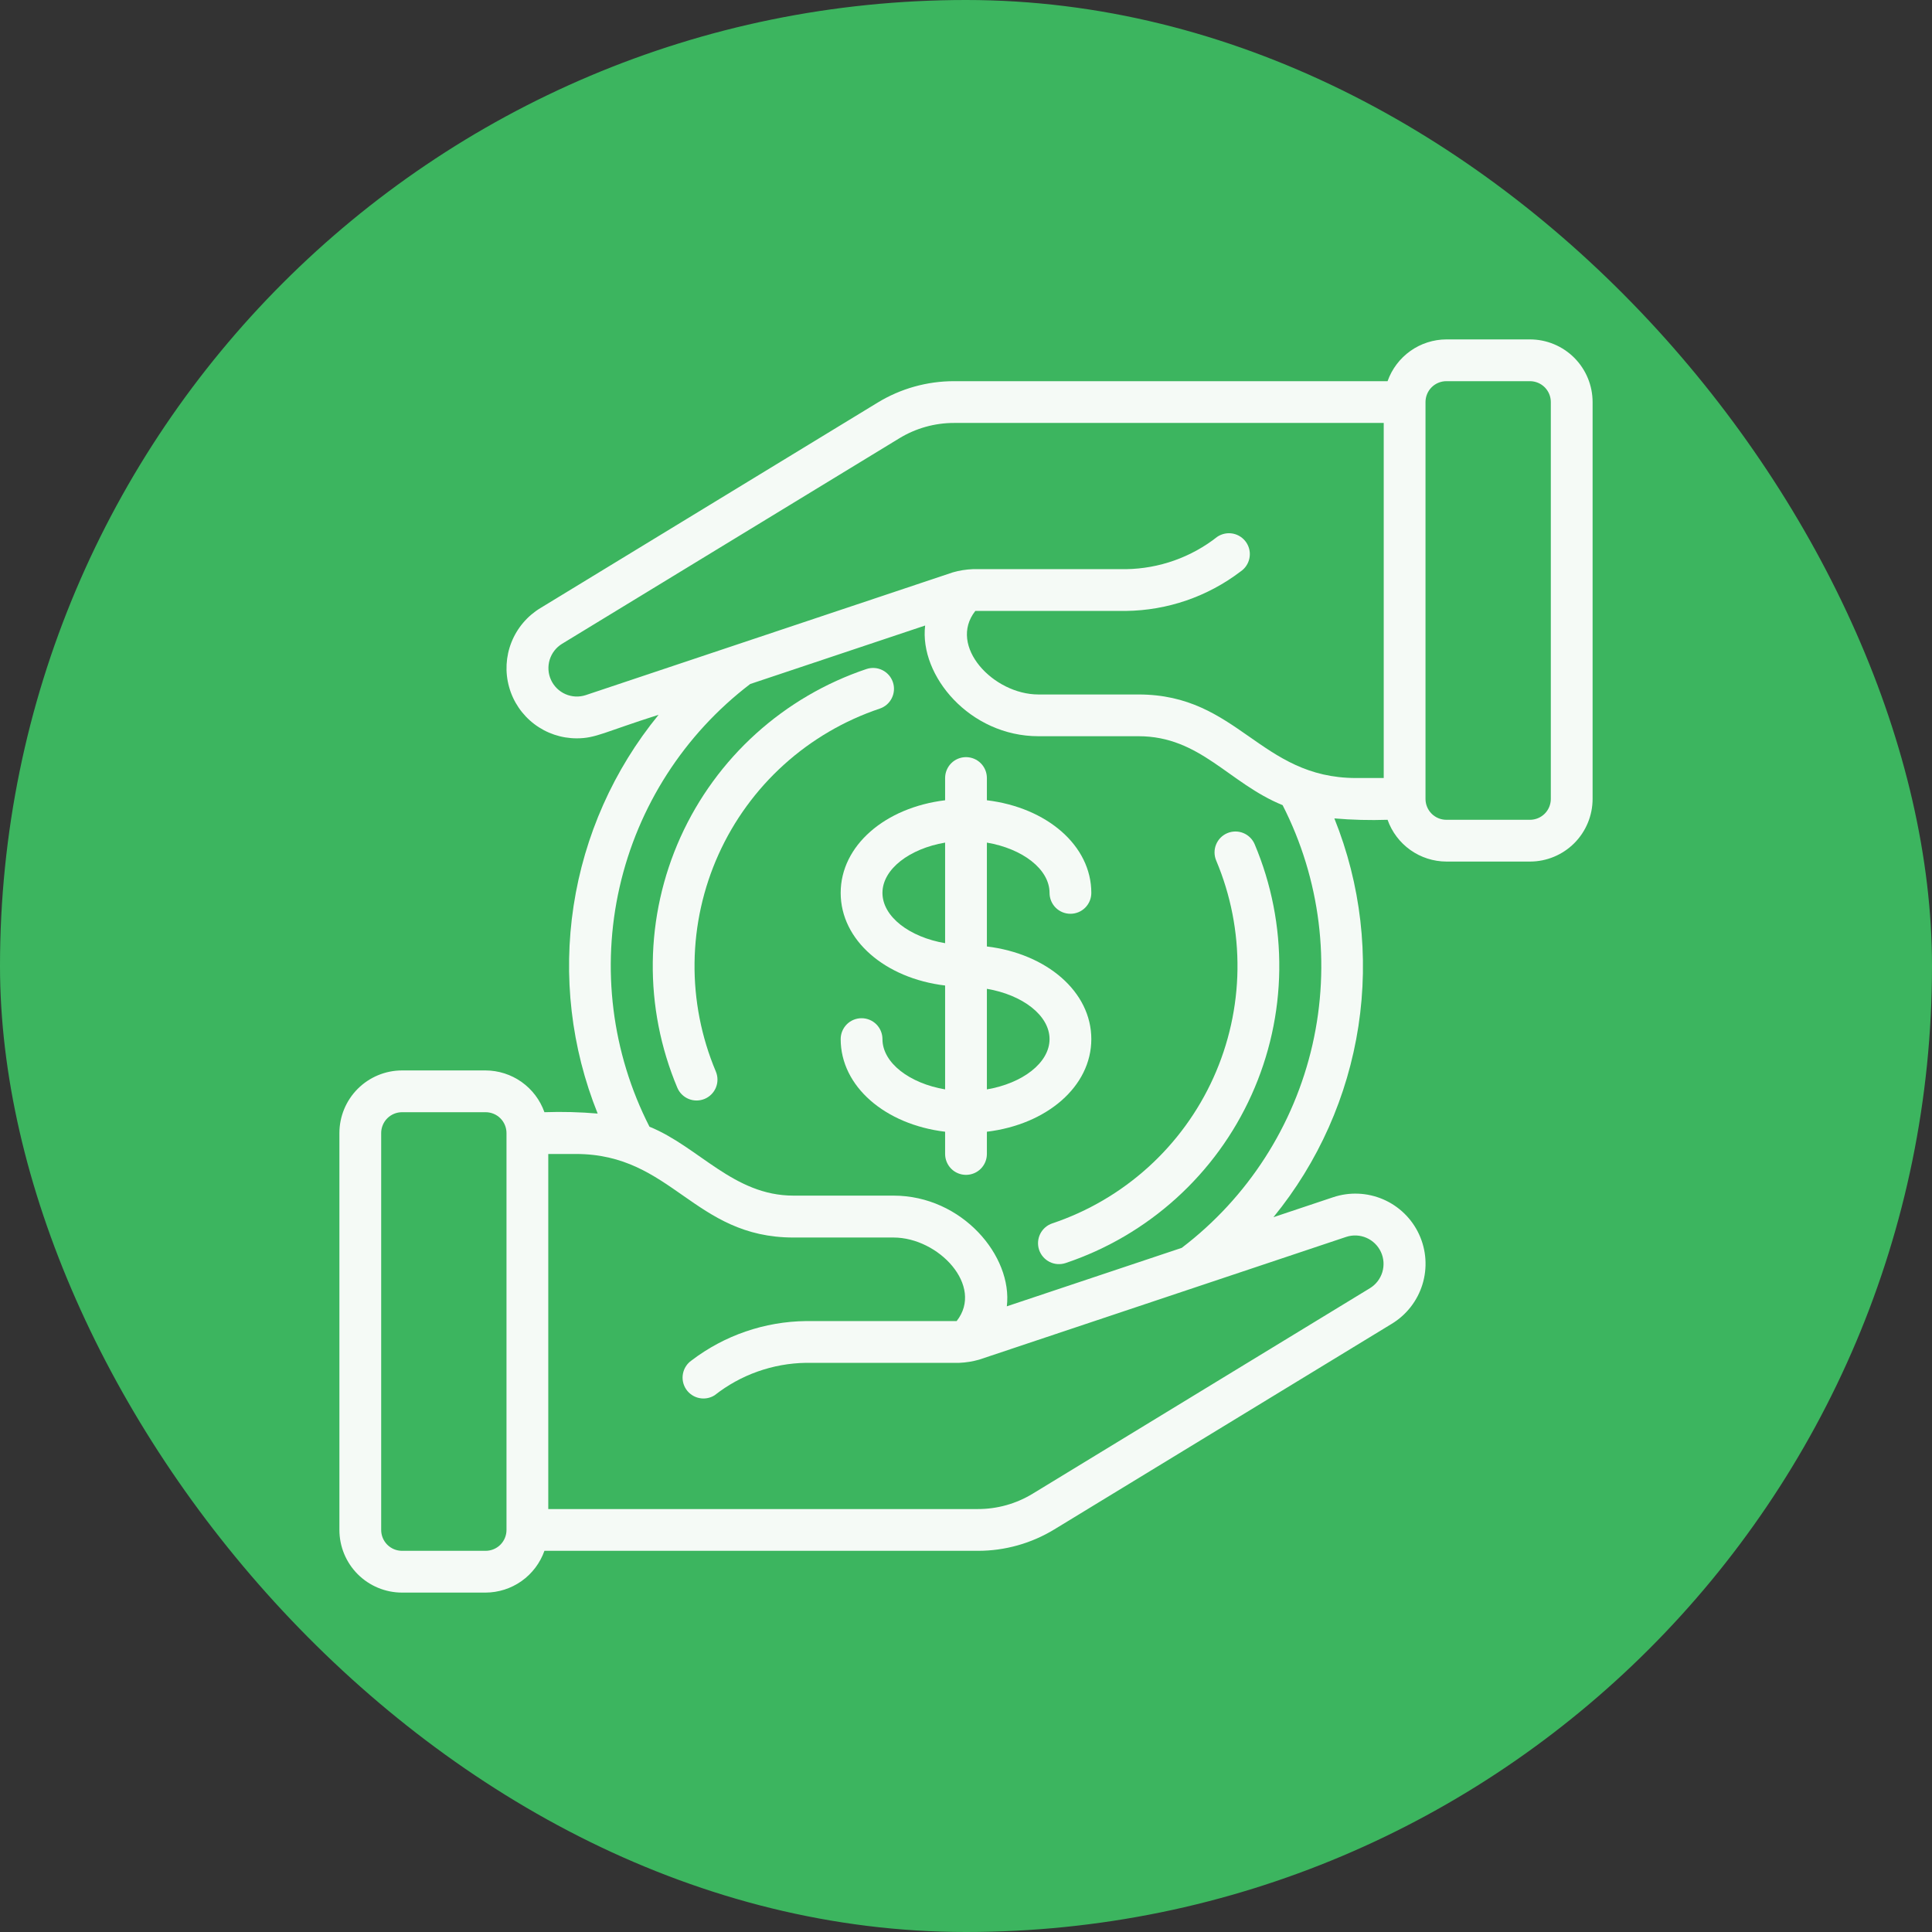 <svg width="74" height="74" viewBox="0 0 74 74" fill="none" xmlns="http://www.w3.org/2000/svg">
<rect x="0" y="0" width="74" height="74" fill="#333333" stroke="none"/>
<rect width="74" height="74" rx="37" fill="#3CB55F"/>
<g clip-path="url(#clip0_488_2569)">
<path d="M53.147 31.4C53.312 31.866 53.617 32.27 54.02 32.557C54.423 32.843 54.905 32.998 55.4 33H58.6C59.236 33 59.847 32.747 60.297 32.297C60.747 31.847 61 31.236 61 30.6V15.4C61 14.764 60.747 14.153 60.297 13.703C59.847 13.253 59.236 13 58.6 13H55.4C54.905 13.002 54.423 13.157 54.02 13.443C53.617 13.73 53.312 14.134 53.147 14.6H36.543C35.51 14.599 34.497 14.883 33.615 15.421L20.7 23.29C20.197 23.594 19.807 24.054 19.59 24.6C19.373 25.146 19.341 25.749 19.5 26.315C19.657 26.881 19.997 27.379 20.465 27.734C20.933 28.089 21.505 28.281 22.093 28.28C22.82 28.28 23.142 28.04 25.226 27.378C23.505 29.482 22.381 32.009 21.97 34.696C21.56 37.383 21.878 40.13 22.892 42.652C22.214 42.594 21.533 42.576 20.853 42.6C20.688 42.134 20.383 41.73 19.98 41.443C19.576 41.157 19.095 41.002 18.6 41H15.4C14.764 41 14.153 41.253 13.703 41.703C13.253 42.153 13 42.764 13 43.4V58.6C13 59.236 13.253 59.847 13.703 60.297C14.153 60.747 14.764 61 15.4 61H18.6C19.095 60.998 19.576 60.843 19.98 60.557C20.383 60.27 20.688 59.866 20.853 59.4H37.456C38.489 59.401 39.502 59.117 40.384 58.579L53.299 50.71C53.867 50.368 54.288 49.829 54.483 49.196C54.678 48.563 54.632 47.881 54.354 47.279C54.077 46.678 53.587 46.2 52.979 45.938C52.371 45.676 51.687 45.647 51.059 45.858L48.776 46.621C50.496 44.517 51.62 41.989 52.031 39.303C52.441 36.616 52.123 33.869 51.109 31.347C51.787 31.405 52.467 31.423 53.147 31.4ZM55.4 14.6H58.6C58.812 14.6 59.016 14.684 59.166 14.834C59.316 14.984 59.4 15.188 59.4 15.4V30.6C59.4 30.812 59.316 31.016 59.166 31.166C59.016 31.316 58.812 31.4 58.6 31.4H55.4C55.188 31.4 54.984 31.316 54.834 31.166C54.684 31.016 54.6 30.812 54.6 30.6V15.4C54.6 15.188 54.684 14.984 54.834 14.834C54.984 14.684 55.188 14.6 55.4 14.6ZM22.434 26.625C22.18 26.708 21.905 26.695 21.66 26.588C21.415 26.481 21.218 26.288 21.106 26.045C20.994 25.803 20.976 25.528 21.053 25.272C21.131 25.017 21.3 24.798 21.528 24.659L34.449 16.786C35.08 16.402 35.804 16.199 36.543 16.2H53V29.8H51.943C48.254 29.8 47.431 26.6 43.607 26.6H39.775C38.046 26.6 36.298 24.745 37.357 23.4H43.127C44.715 23.381 46.254 22.852 47.516 21.89C47.693 21.772 47.815 21.589 47.856 21.38C47.898 21.172 47.855 20.956 47.737 20.78C47.619 20.603 47.436 20.481 47.228 20.439C47.02 20.398 46.804 20.441 46.627 20.558C45.629 21.345 44.398 21.782 43.127 21.8H37.263C37.004 21.81 36.747 21.85 36.498 21.922L22.434 26.625ZM18.6 59.4H15.4C15.188 59.4 14.984 59.316 14.834 59.166C14.684 59.016 14.6 58.812 14.6 58.6V43.4C14.6 43.188 14.684 42.984 14.834 42.834C14.984 42.684 15.188 42.6 15.4 42.6H18.6C18.812 42.6 19.016 42.684 19.166 42.834C19.316 42.984 19.4 43.188 19.4 43.4V58.6C19.4 58.812 19.316 59.016 19.166 59.166C19.016 59.316 18.812 59.4 18.6 59.4ZM51.565 47.375C51.819 47.292 52.094 47.305 52.339 47.412C52.584 47.519 52.781 47.712 52.893 47.955C53.005 48.197 53.023 48.472 52.946 48.728C52.868 48.983 52.699 49.202 52.471 49.341L39.551 57.214C38.92 57.598 38.195 57.801 37.456 57.8H21V44.2H22.056C25.745 44.2 26.566 47.4 30.392 47.4H34.224C35.95 47.4 37.702 49.255 36.642 50.6H30.872C29.285 50.618 27.746 51.148 26.484 52.111C26.313 52.231 26.196 52.413 26.158 52.619C26.119 52.824 26.163 53.036 26.279 53.21C26.395 53.383 26.574 53.505 26.778 53.548C26.982 53.592 27.196 53.553 27.372 53.442C28.371 52.655 29.601 52.218 30.872 52.2H36.736C36.995 52.19 37.252 52.149 37.502 52.078L51.565 47.375ZM45.265 47.795L38.564 50.035C38.794 48.115 36.854 45.795 34.224 45.795H30.392C28.095 45.795 26.778 43.932 24.876 43.155C23.432 40.324 23.027 37.076 23.732 33.978C24.437 30.879 26.208 28.126 28.735 26.199L35.435 23.959C35.206 25.879 37.146 28.199 39.775 28.199H43.607C45.975 28.199 47.064 29.999 49.127 30.839C50.571 33.67 50.976 36.919 50.27 40.017C49.564 43.116 47.793 45.869 45.265 47.795Z" fill="#F5FAF6"/>
<path d="M34.2 26.13C34.133 25.928 33.988 25.762 33.798 25.668C33.608 25.573 33.389 25.558 33.188 25.625C31.621 26.151 30.18 26.994 28.954 28.102C27.729 29.209 26.745 30.559 26.065 32.064C25.386 33.57 25.024 35.2 25.003 36.852C24.982 38.504 25.303 40.142 25.944 41.665C26.027 41.86 26.184 42.014 26.381 42.094C26.578 42.173 26.798 42.171 26.994 42.088C27.189 42.005 27.343 41.848 27.423 41.651C27.502 41.455 27.5 41.234 27.417 41.039C26.862 39.72 26.584 38.3 26.603 36.869C26.621 35.438 26.935 34.026 27.524 32.721C28.113 31.417 28.965 30.248 30.027 29.288C31.089 28.328 32.338 27.598 33.695 27.142C33.794 27.109 33.887 27.056 33.966 26.988C34.045 26.919 34.111 26.835 34.157 26.741C34.205 26.647 34.232 26.544 34.24 26.439C34.247 26.334 34.234 26.229 34.2 26.13Z" fill="#F5FAF6"/>
<path d="M46.583 32.961C47.139 34.28 47.416 35.7 47.398 37.131C47.38 38.562 47.066 39.975 46.477 41.279C45.887 42.584 45.035 43.752 43.973 44.712C42.911 45.672 41.663 46.403 40.306 46.858C40.104 46.925 39.938 47.07 39.843 47.26C39.748 47.45 39.733 47.671 39.8 47.872C39.868 48.074 40.013 48.24 40.203 48.335C40.393 48.43 40.613 48.445 40.815 48.378C42.381 47.853 43.823 47.009 45.048 45.901C46.274 44.793 47.258 43.444 47.937 41.937C48.617 40.431 48.979 38.801 48.999 37.149C49.02 35.497 48.699 33.858 48.056 32.335C47.973 32.14 47.816 31.986 47.619 31.906C47.423 31.827 47.202 31.829 47.007 31.912C46.812 31.995 46.657 32.152 46.578 32.349C46.498 32.545 46.501 32.766 46.583 32.961Z" fill="#F5FAF6"/>
<path d="M41.8 39.8C41.8 37.986 40.097 36.53 37.8 36.252V32.274C39.16 32.504 40.2 33.289 40.2 34.2C40.2 34.412 40.285 34.616 40.434 34.766C40.584 34.916 40.788 35 41 35C41.212 35 41.416 34.916 41.566 34.766C41.716 34.616 41.8 34.412 41.8 34.2C41.8 32.386 40.097 30.93 37.8 30.652V29.8C37.8 29.588 37.716 29.384 37.566 29.234C37.416 29.084 37.212 29 37 29C36.788 29 36.584 29.084 36.434 29.234C36.285 29.384 36.2 29.588 36.2 29.8V30.652C33.903 30.93 32.2 32.386 32.2 34.2C32.2 36.014 33.903 37.47 36.2 37.748V41.726C34.84 41.496 33.8 40.711 33.8 39.8C33.8 39.588 33.716 39.384 33.566 39.234C33.416 39.084 33.212 39 33 39C32.788 39 32.584 39.084 32.434 39.234C32.285 39.384 32.2 39.588 32.2 39.8C32.2 41.614 33.903 43.07 36.2 43.348V44.2C36.2 44.412 36.285 44.616 36.434 44.766C36.584 44.916 36.788 45 37 45C37.212 45 37.416 44.916 37.566 44.766C37.716 44.616 37.8 44.412 37.8 44.2V43.348C40.097 43.07 41.8 41.614 41.8 39.8ZM33.8 34.2C33.8 33.289 34.84 32.504 36.2 32.274V36.126C34.84 35.896 33.8 35.111 33.8 34.2ZM37.8 41.726V37.874C39.16 38.104 40.2 38.889 40.2 39.8C40.2 40.711 39.16 41.496 37.8 41.726Z" fill="#F5FAF6"/>
</g>
<defs>
<clipPath id="clip0_488_2569">
<rect width="48" height="48" fill="white" transform="translate(13 13)"/>
</clipPath>
</defs>
</svg>
